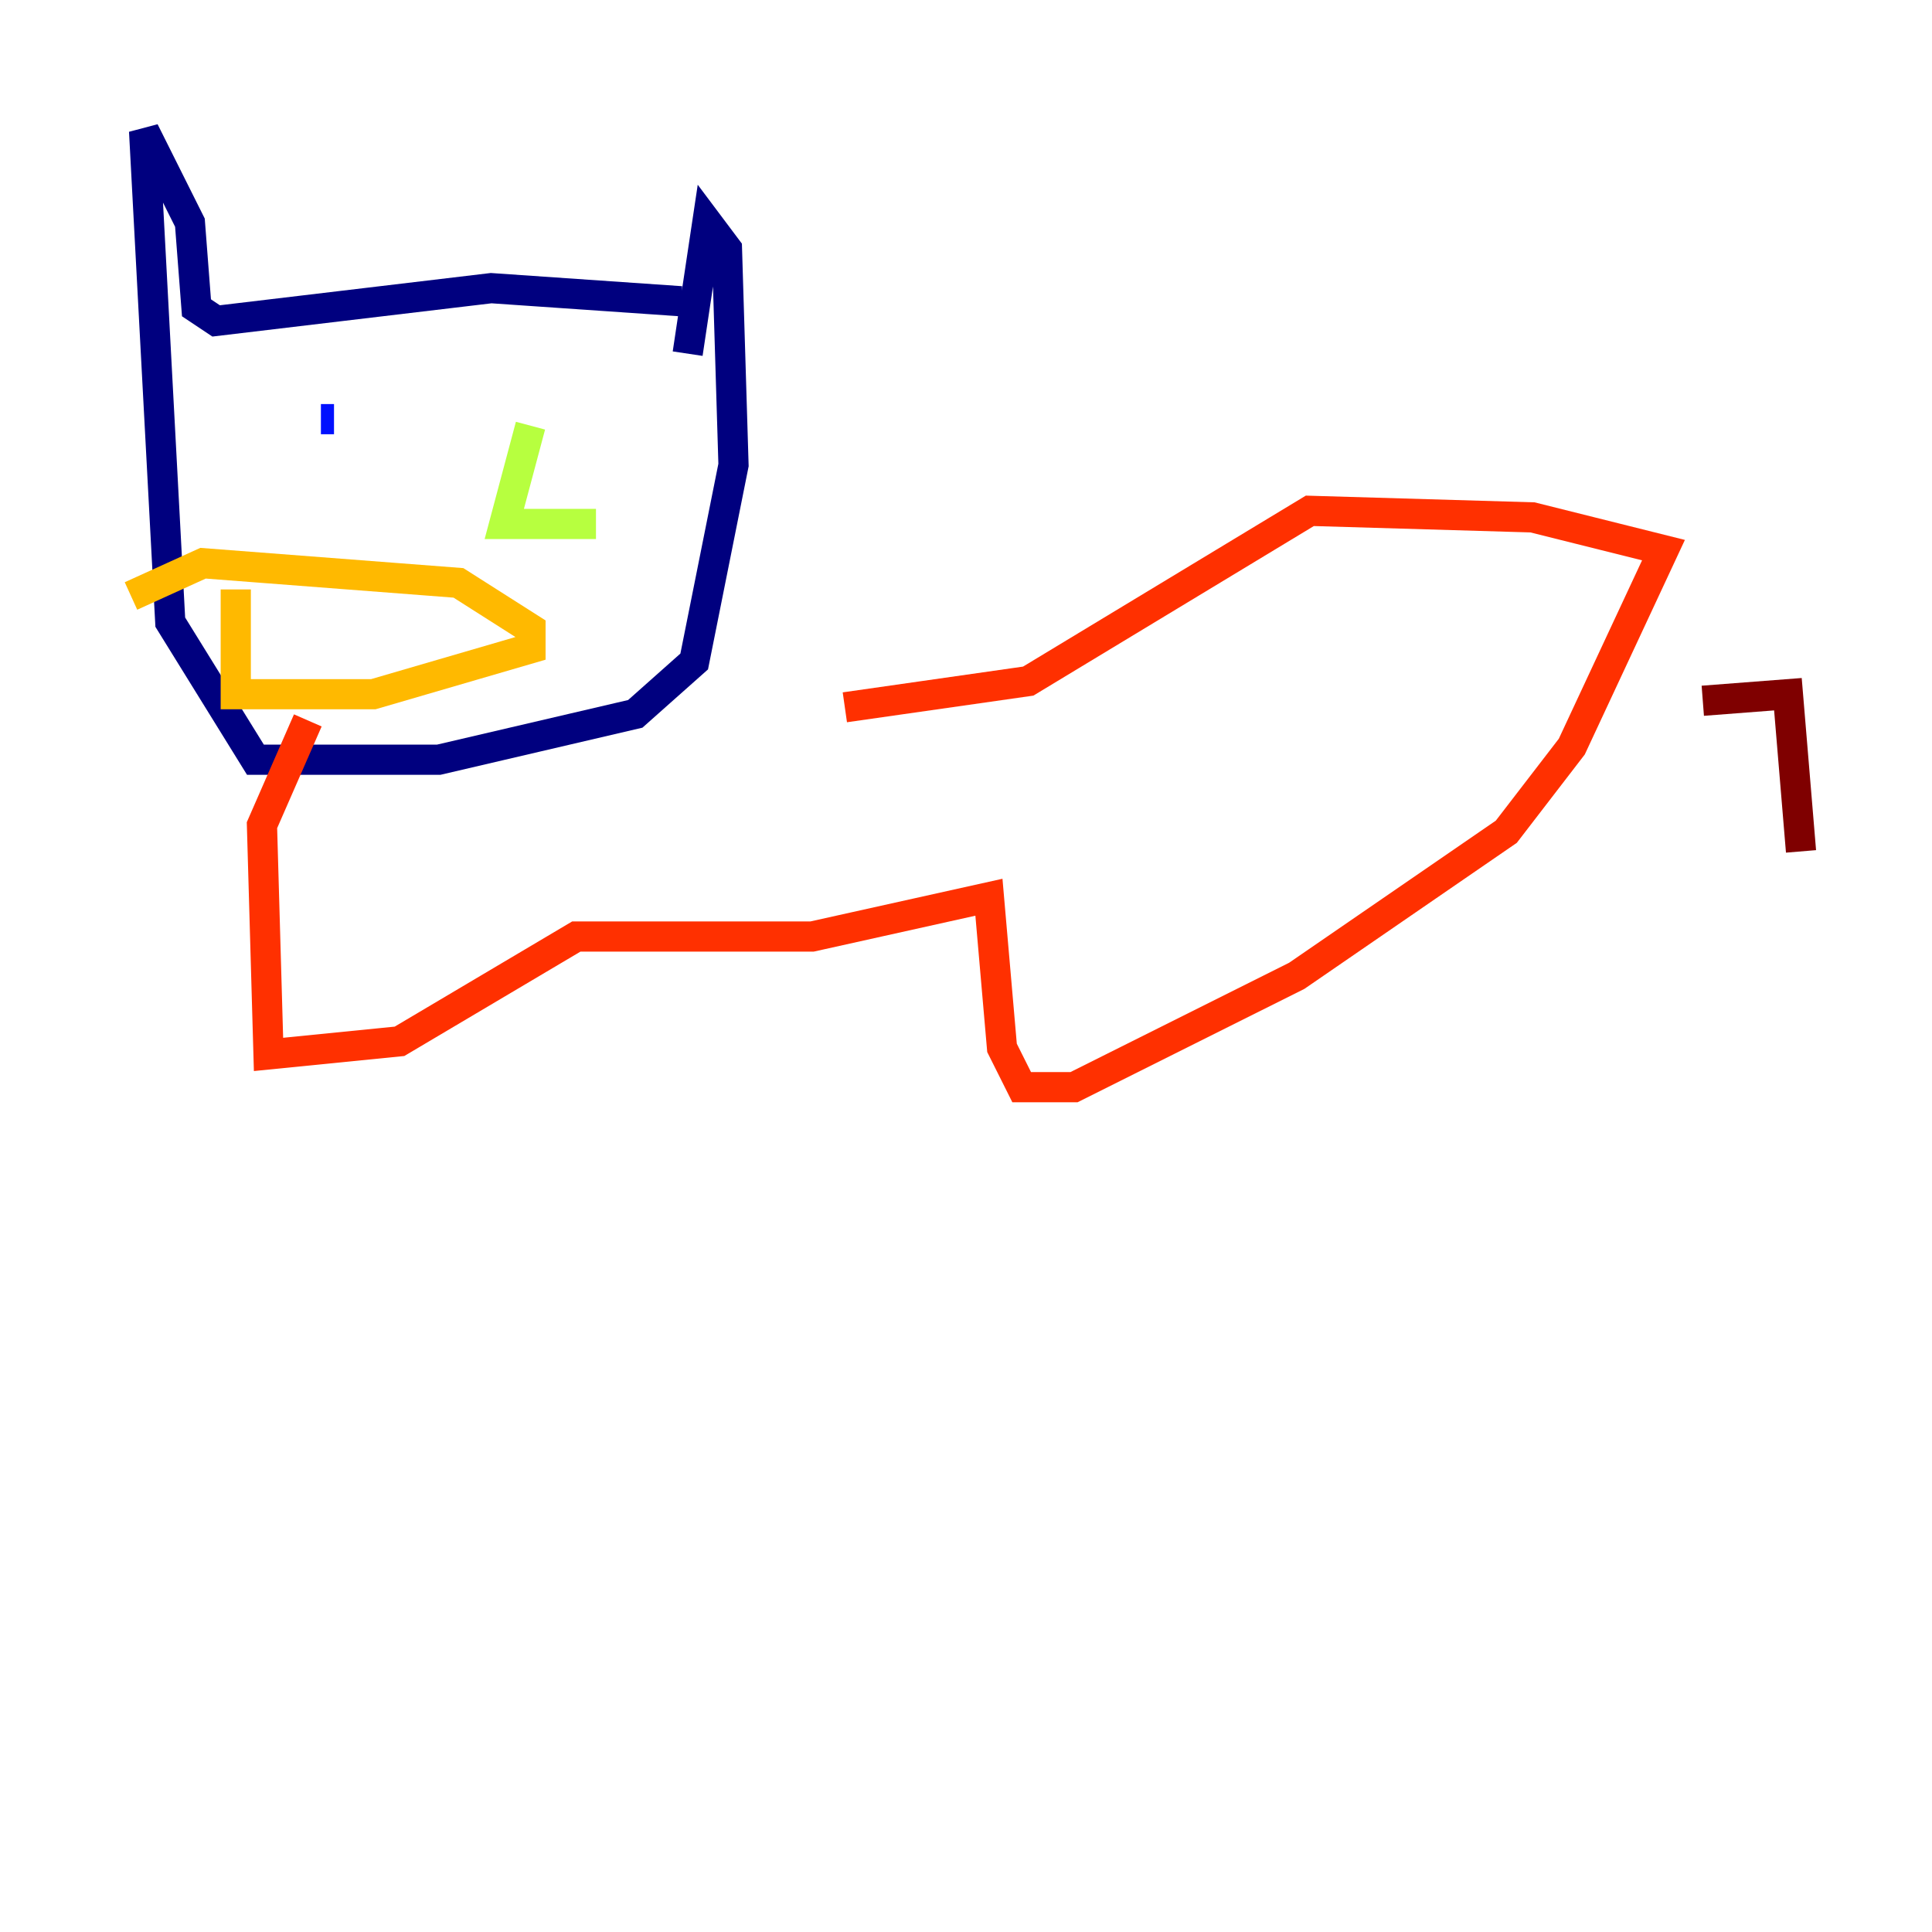 <?xml version="1.0" encoding="utf-8" ?>
<svg baseProfile="tiny" height="128" version="1.2" viewBox="0,0,128,128" width="128" xmlns="http://www.w3.org/2000/svg" xmlns:ev="http://www.w3.org/2001/xml-events" xmlns:xlink="http://www.w3.org/1999/xlink"><defs /><polyline fill="none" points="45.559,23.43 46.861,14.752 48.163,16.488 48.597,30.807 45.993,43.824 42.088,47.295 29.071,50.332 16.922,50.332 11.281,41.22 9.546,8.678 12.583,14.752 13.017,20.393 14.319,21.261 32.542,19.091 45.125,19.959" stroke="#00007f" stroke-width="2" /><polyline fill="none" points="22.129,27.77 21.261,27.77" stroke="#0010ff" stroke-width="2" /><polyline fill="none" points="34.712,28.203 34.712,28.203" stroke="#00a4ff" stroke-width="2" /><polyline fill="none" points="33.844,31.675 33.844,31.675" stroke="#3fffb7" stroke-width="2" /><polyline fill="none" points="35.146,28.203 33.41,34.712 39.485,34.712" stroke="#b7ff3f" stroke-width="2" /><polyline fill="none" points="15.62,39.051 15.62,45.993 24.732,45.993 35.146,42.956 35.146,41.654 30.373,38.617 13.451,37.315 8.678,39.485" stroke="#ffb900" stroke-width="2" /><polyline fill="none" points="20.393,47.729 17.356,54.671 17.79,69.858 26.468,68.99 38.183,62.047 53.803,62.047 65.519,59.444 66.386,69.424 67.688,72.027 71.159,72.027 85.912,64.651 99.797,55.105 104.136,49.464 110.21,36.447 101.532,34.278 86.78,33.844 68.122,45.125 55.973,46.861" stroke="#ff3000" stroke-width="2" /><polyline fill="none" points="112.814,46.427 118.454,45.993 119.322,56.407" stroke="#7f0000" stroke-width="2" /></svg>